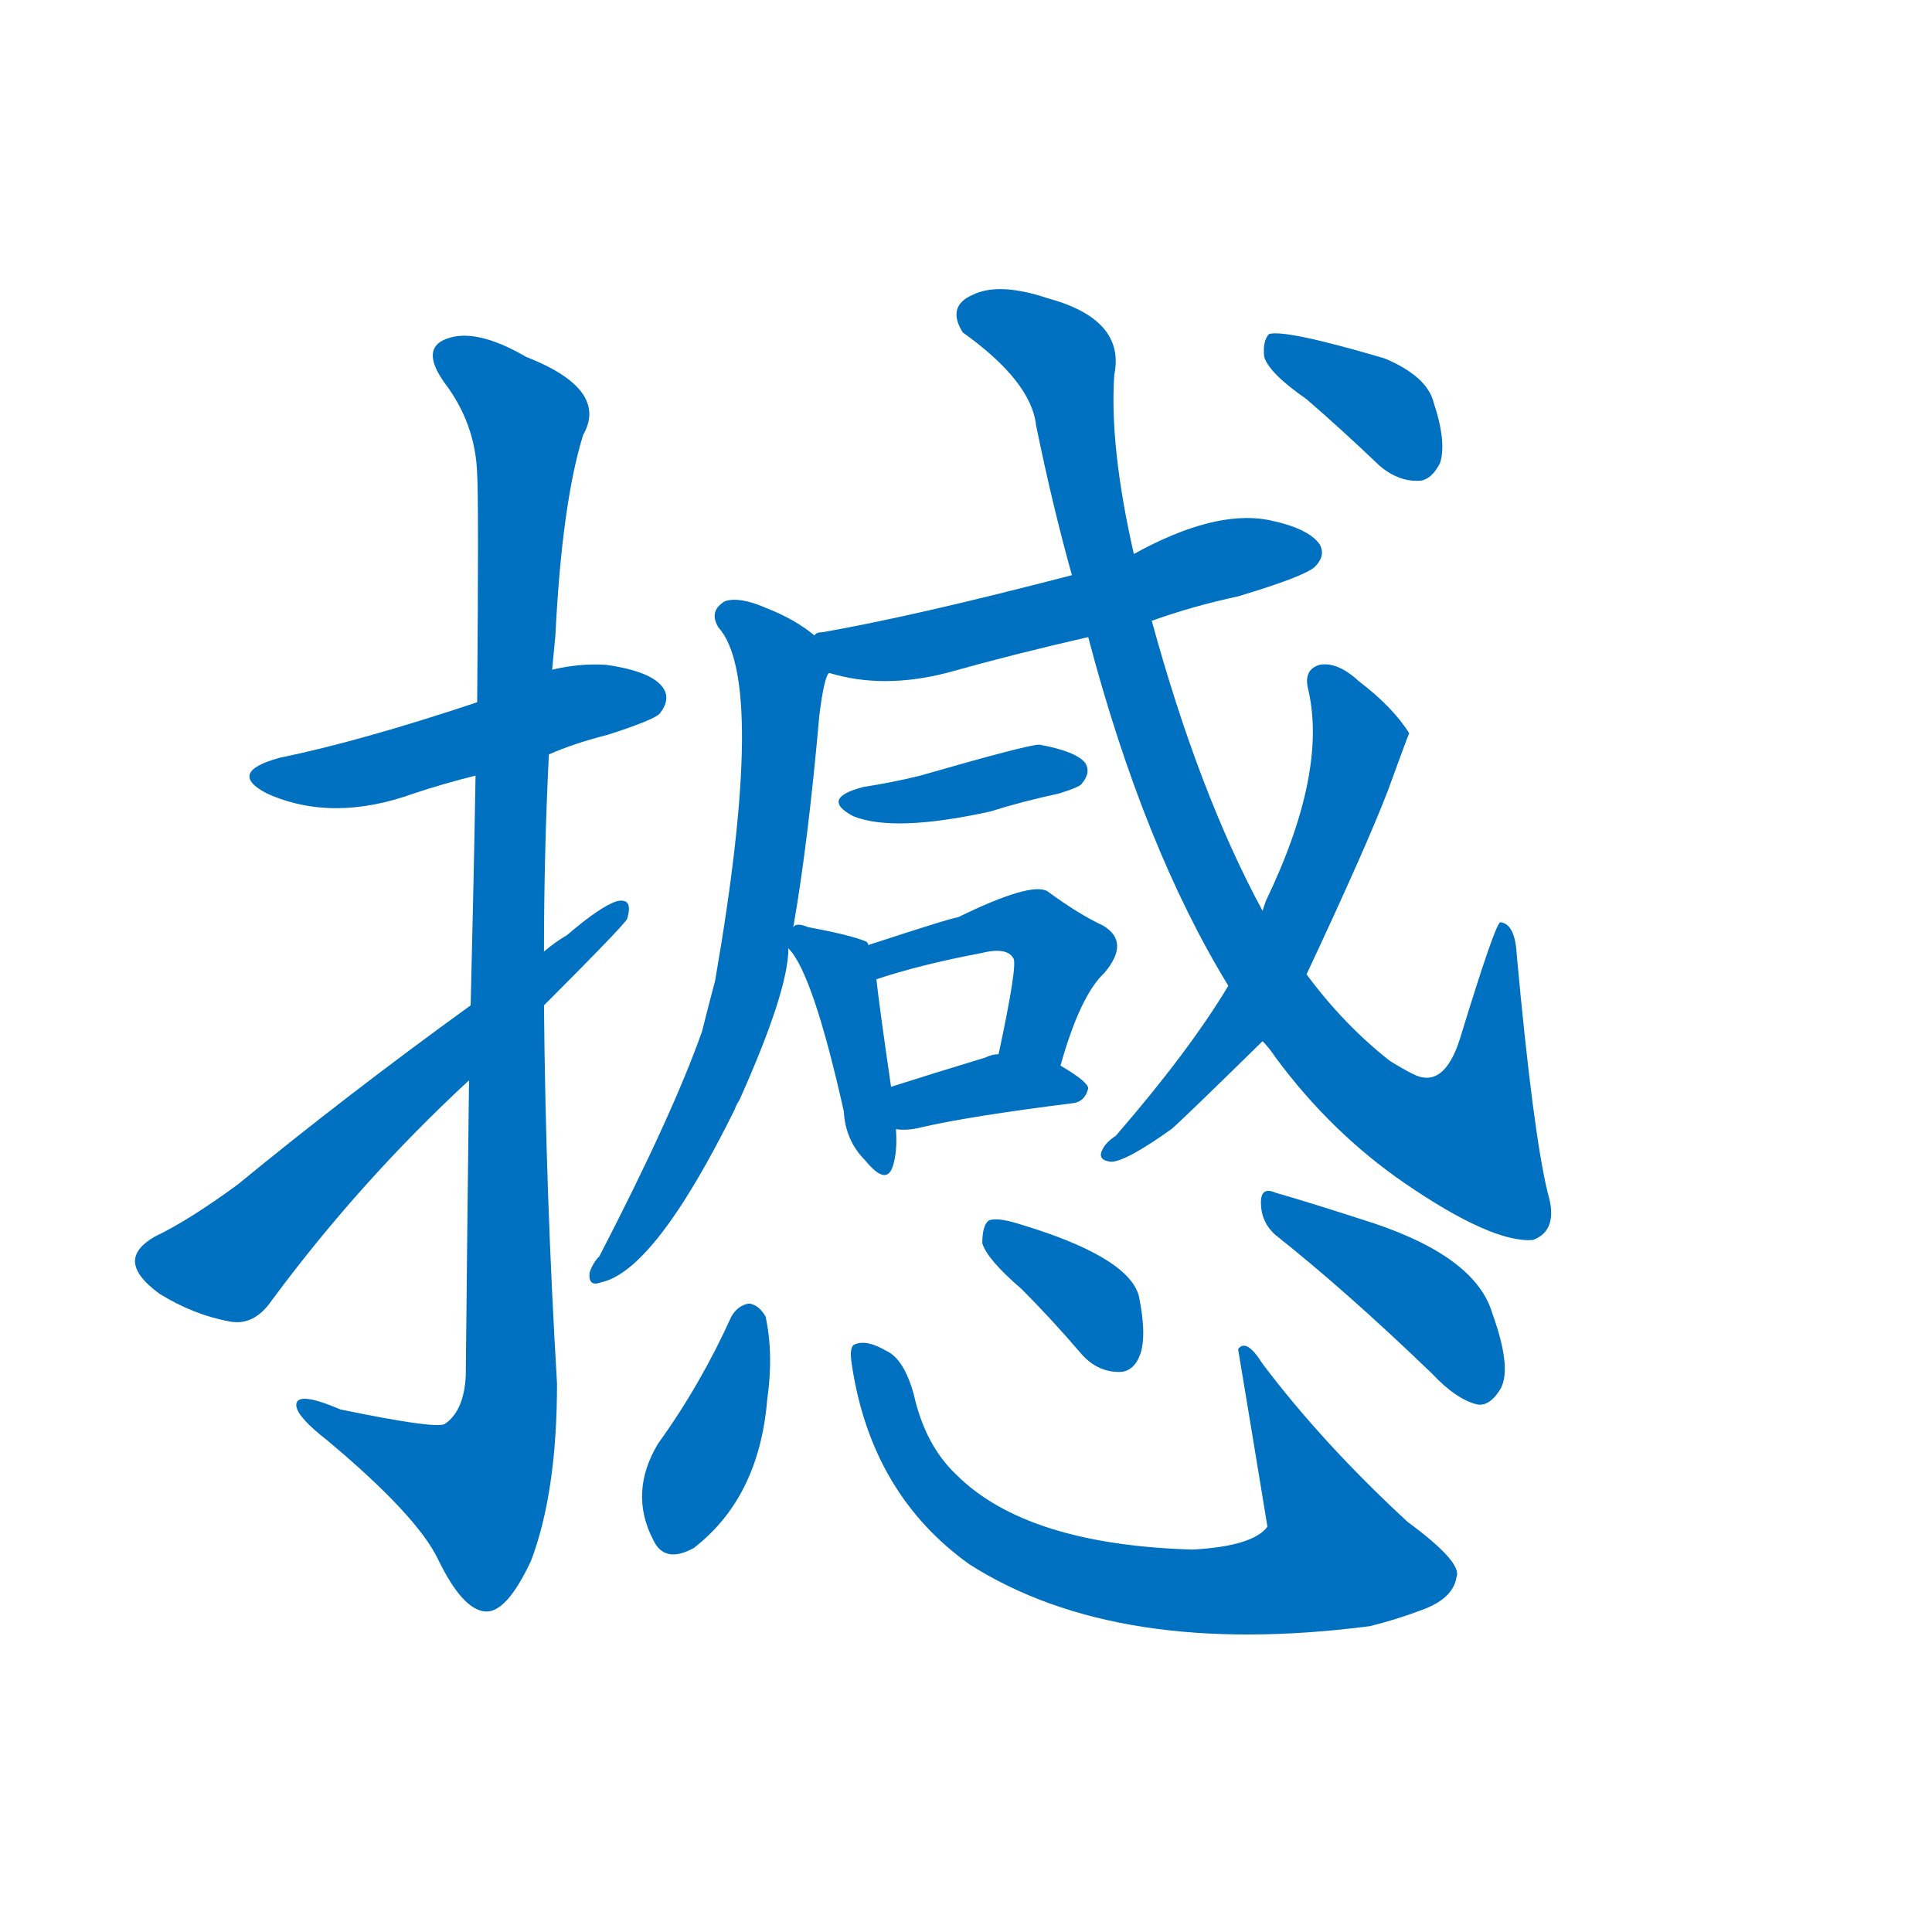<svg width='83' height='83' >
                                <g transform="translate(3, 70) scale(0.07, -0.07)">
                                    <!-- 先将完整的字以灰色字体绘制完成，层级位于下面 -->
                                                                        <path d="M 294 537 Q 310 544 330 549 Q 358 558 362 562 Q 369 571 364 578 Q 357 588 329 592 Q 313 593 296 589 L 250 569 Q 178 545 129 535 Q 96 526 121 513 Q 161 495 211 513 Q 229 519 249 524 L 294 537 Z" style="fill: #0070C0;"></path>
                                                                        <path d="M 245 337 Q 244 256 243 156 Q 242 134 230 126 Q 224 123 166 135 Q 138 147 139 137 Q 140 130 158 116 Q 213 70 226 43 Q 241 12 255 11 Q 268 10 283 42 Q 299 84 299 151 Q 292 268 291 383 L 291 416 Q 291 477 294 537 L 296 589 Q 297 599 298 610 Q 302 691 315 733 Q 331 761 280 781 Q 249 799 231 792 Q 215 786 230 765 Q 249 740 250 709 Q 251 693 250 569 L 249 524 Q 248 464 246 383 L 245 337 Z" style="fill: #0070C0;"></path>
                                                                        <path d="M 246 383 Q 170 328 103 273 Q 73 251 52 241 Q 40 234 40 226 Q 40 217 55 206 Q 76 193 98 189 Q 113 186 124 202 Q 178 275 245 337 L 291 383 Q 339 431 342 436 Q 346 449 336 447 Q 326 444 305 426 Q 298 422 291 416 L 246 383 Z" style="fill: #0070C0;"></path>
                                                                        <path d="M 664 619 Q 689 628 717 634 Q 757 646 764 652 Q 771 659 767 666 Q 760 676 735 681 Q 702 687 653 660 L 615 647 Q 519 622 462 612 Q 458 612 457 610 C 428 602 437 594 466 587 Q 499 577 538 587 Q 581 599 625 609 L 664 619 Z" style="fill: #0070C0;"></path>
                                                                        <path d="M 457 610 Q 445 620 427 627 Q 411 634 402 631 Q 392 625 398 615 Q 428 582 396 398 Q 392 383 388 367 Q 370 316 325 229 Q 321 225 319 219 Q 318 210 326 213 Q 359 220 408 319 Q 409 322 411 325 Q 441 392 441 418 L 444 431 Q 453 482 460 561 Q 463 585 466 587 C 470 601 470 601 457 610 Z" style="fill: #0070C0;"></path>
                                                                        <path d="M 487 517 Q 460 510 481 499 Q 506 489 565 502 Q 584 508 607 513 Q 620 517 621 519 Q 627 526 623 532 Q 617 539 595 543 Q 588 543 522 524 Q 506 520 487 517 Z" style="fill: #0070C0;"></path>
                                                                        <path d="M 441 418 Q 456 403 475 318 Q 476 300 488 288 Q 501 272 505 284 Q 508 293 507 307 L 504 333 Q 497 381 495 399 L 490 420 Q 490 421 489 422 Q 480 426 453 431 Q 446 434 444 431 C 433 428 433 428 441 418 Z" style="fill: #0070C0;"></path>
                                                                        <path d="M 608 346 Q 620 389 635 403 Q 651 422 634 432 Q 619 439 600 453 Q 590 459 545 437 Q 542 437 490 420 C 461 411 466 390 495 399 Q 522 408 559 415 Q 575 419 579 412 Q 582 409 570 353 C 564 324 600 317 608 346 Z" style="fill: #0070C0;"></path>
                                                                        <path d="M 507 307 Q 514 306 522 308 Q 552 315 616 323 Q 623 324 625 332 Q 625 336 608 346 L 570 353 Q 566 353 562 351 Q 529 341 504 333 C 475 324 477 309 507 307 Z" style="fill: #0070C0;"></path>
                                                                        <path d="M 732 361 Q 736 357 740 351 Q 774 305 819 274 Q 873 237 898 239 Q 914 245 907 268 Q 898 305 888 414 Q 887 433 878 434 Q 875 434 853 362 Q 843 331 824 341 Q 818 344 810 349 Q 782 371 759 402 L 732 441 Q 693 513 664 619 L 653 660 Q 638 726 641 770 Q 648 804 600 817 Q 570 827 554 819 Q 538 812 548 796 Q 590 766 593 739 Q 603 690 615 647 L 625 609 Q 659 480 711 395 L 732 361 Z" style="fill: #0070C0;"></path>
                                                                        <path d="M 711 395 Q 687 355 642 303 Q 636 299 634 295 Q 630 288 639 287 Q 648 287 676 307 Q 680 310 732 361 L 759 402 Q 796 481 809 515 Q 821 548 822 550 Q 812 566 791 582 Q 778 594 767 592 Q 757 589 760 577 Q 772 526 734 447 Q 733 444 732 441 L 711 395 Z" style="fill: #0070C0;"></path>
                                                                        <path d="M 759 755 Q 781 736 804 714 Q 816 704 829 705 Q 836 706 841 716 Q 845 729 837 753 Q 833 769 807 780 Q 746 798 736 795 Q 732 791 733 781 Q 736 771 759 755 Z" style="fill: #0070C0;"></path>
                                                                        <path d="M 406 192 Q 387 150 361 114 Q 343 84 358 55 Q 365 40 383 50 Q 423 81 428 141 Q 432 169 427 192 Q 423 199 417 200 Q 410 199 406 192 Z" style="fill: #0070C0;"></path>
                                                                        <path d="M 480 162 Q 492 83 552 40 Q 643 -18 798 2 Q 814 6 830 12 Q 849 19 851 32 Q 855 41 821 66 Q 769 114 732 163 Q 722 179 717 172 Q 726 118 735 63 Q 726 51 689 49 Q 587 52 544 95 Q 525 113 518 144 Q 512 166 501 171 Q 489 178 482 175 Q 478 174 480 162 Z" style="fill: #0070C0;"></path>
                                                                        <path d="M 584 209 Q 602 191 620 170 Q 630 158 644 158 Q 653 158 657 169 Q 661 181 656 205 Q 649 229 582 249 Q 569 253 564 251 Q 560 248 560 237 Q 563 227 584 209 Z" style="fill: #0070C0;"></path>
                                                                        <path d="M 740 242 Q 783 208 836 157 Q 851 141 864 138 Q 871 137 877 146 Q 886 158 873 194 Q 863 228 801 249 Q 761 262 740 268 Q 731 272 731 262 Q 731 250 740 242 Z" style="fill: #0070C0;"></path>
                                    
                                    
                                                                                                                                                                                                                                                                                                                                                                                                                                                                                                                                                                                                                                                                                                                                                                                                                                                                                                                                                                                                                                                                                                                                                                                                                                                                                                                                            </g>
                            </svg>